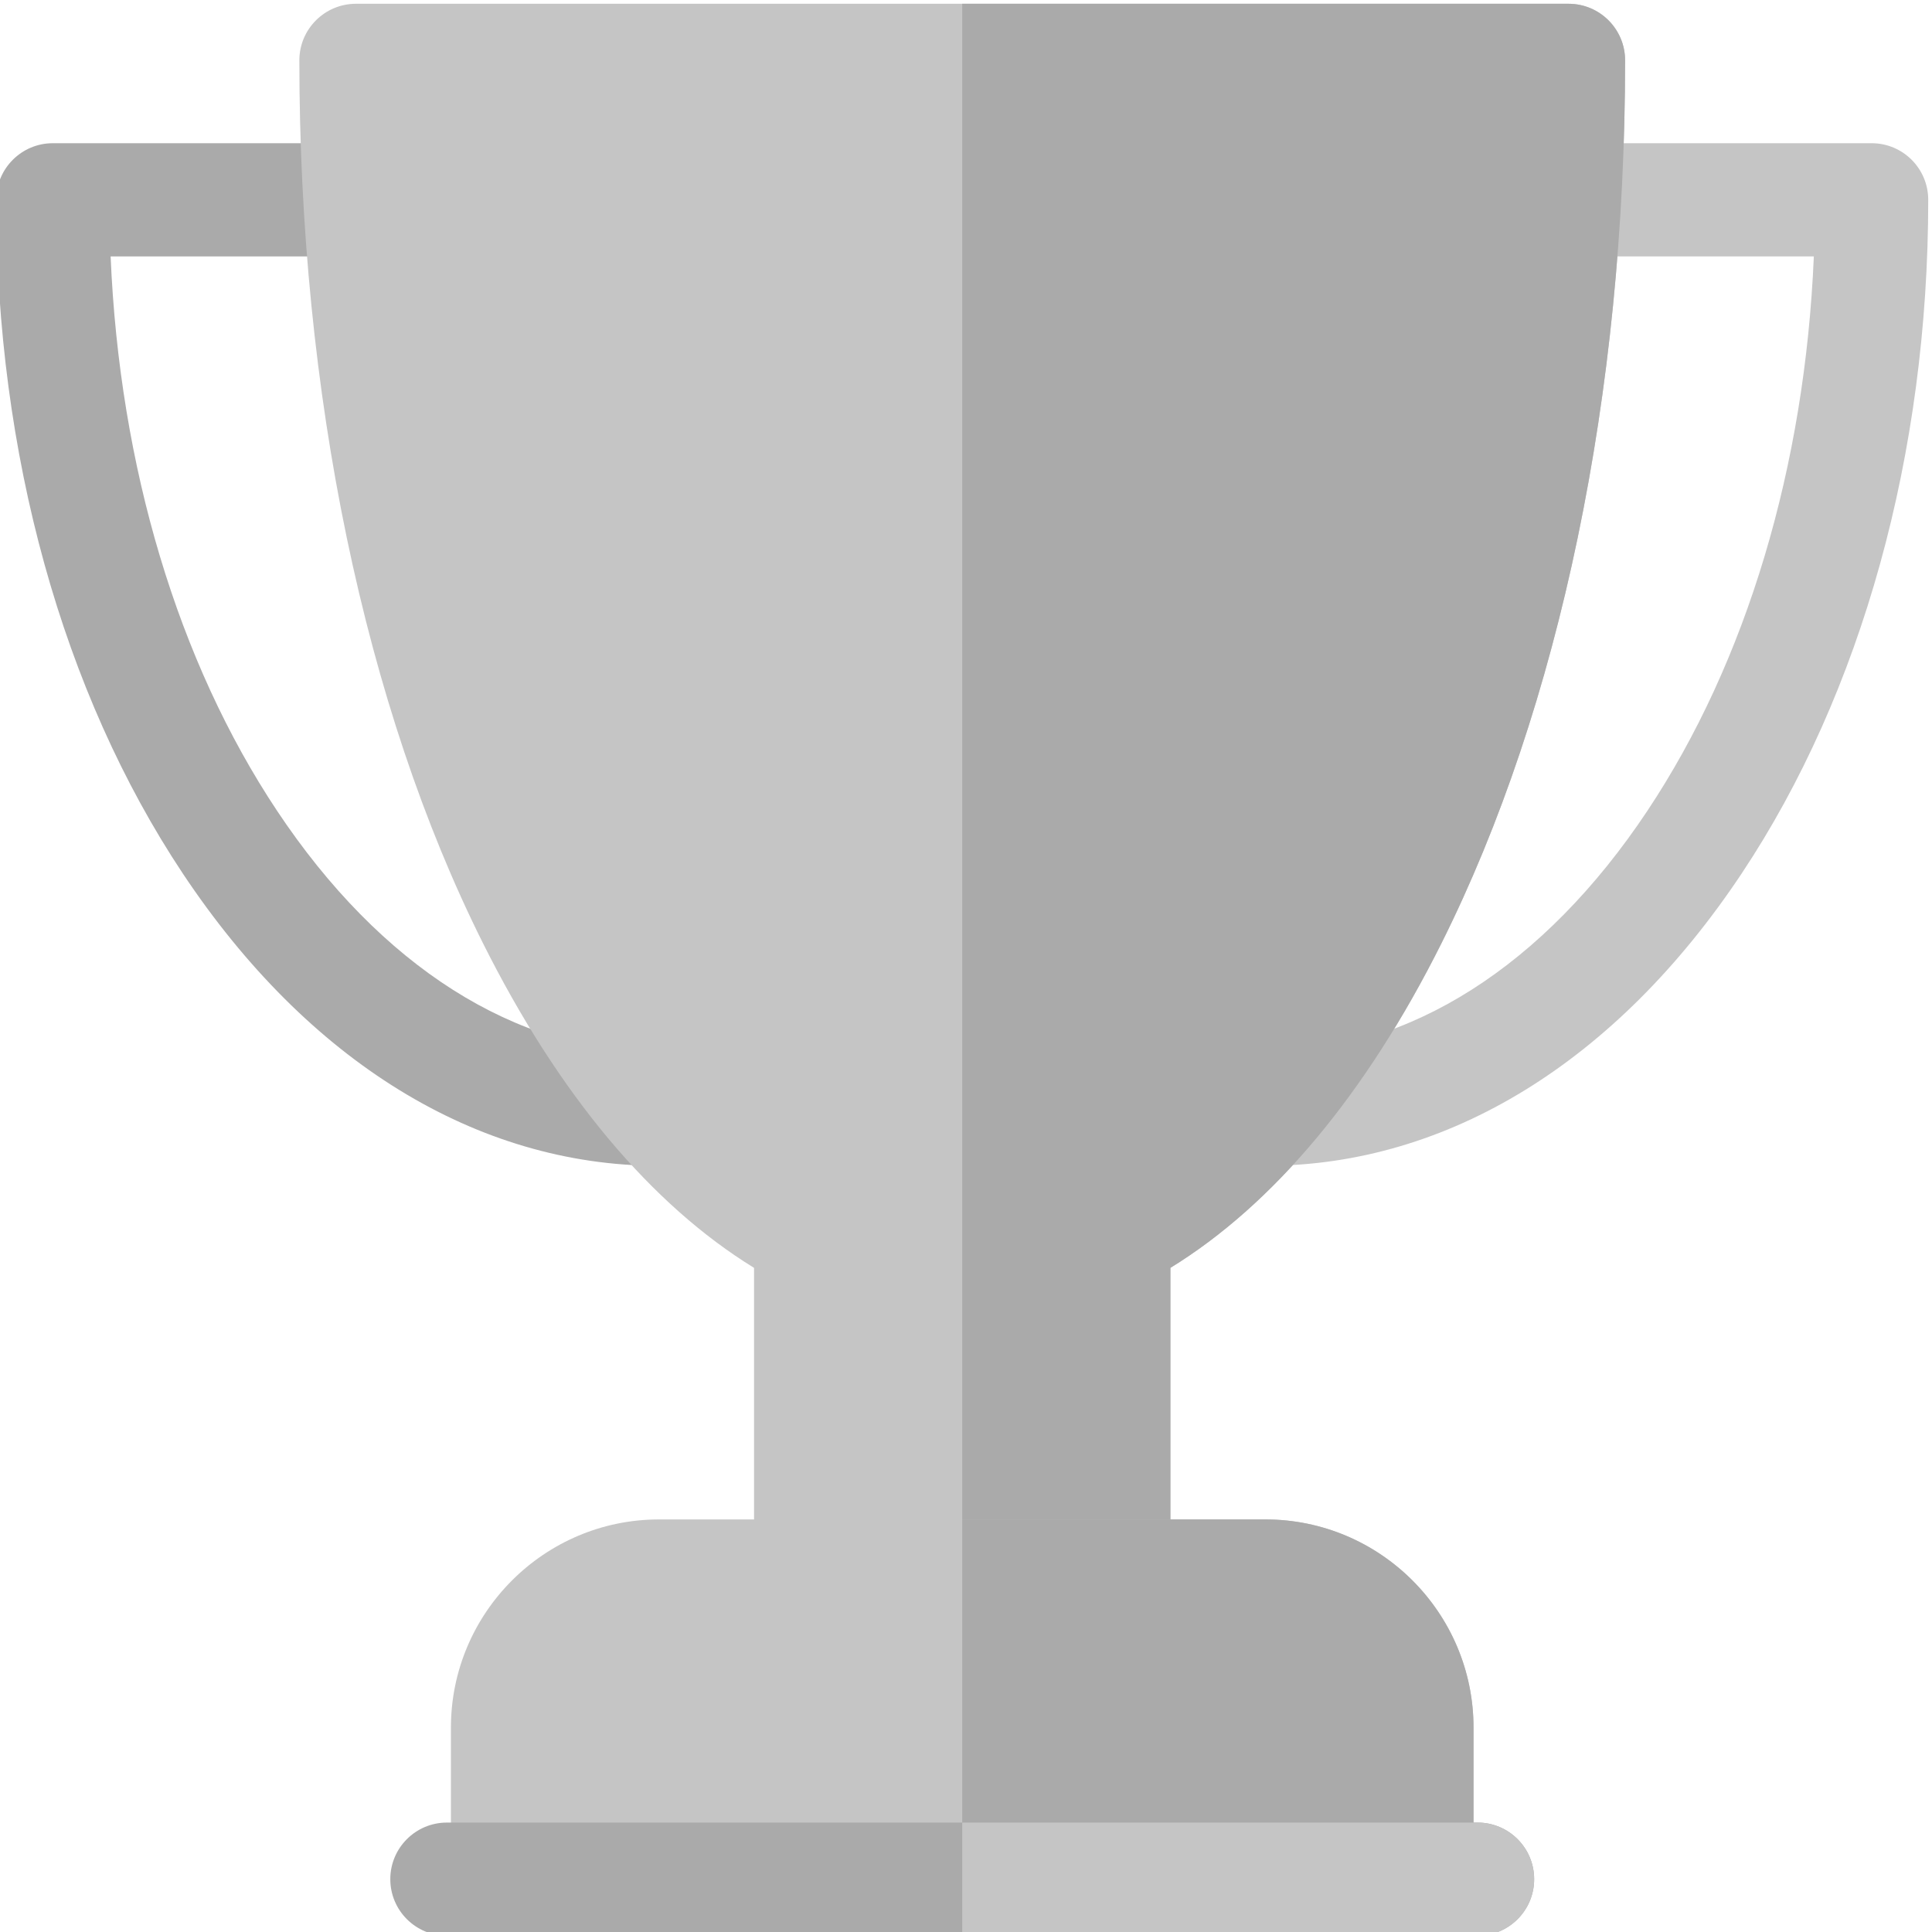 <?xml version="1.0"?>
<svg xmlns="http://www.w3.org/2000/svg" height="512px" version="1.1" viewBox="1 0 512 511" width="512px" class=""><g><g id="surface1">
<path d="M 336.668 308.453 C 328.406 308.453 321.695 301.766 321.672 293.496 C 321.645 285.215 328.34 278.477 336.625 278.453 C 374.305 278.336 410.152 255.586 437.562 214.391 C 463.871 174.852 479.328 123.145 481.684 67.453 L 415.613 67.453 C 407.328 67.453 400.613 60.738 400.613 52.453 C 400.613 44.168 407.328 37.453 415.613 37.453 L 497 37.453 C 505.285 37.453 512 44.168 512 52.453 C 512 119.664 494.434 183.074 462.543 231.012 C 429.41 280.801 384.727 308.305 336.719 308.453 C 336.703 308.453 336.688 308.453 336.668 308.453 Z M 336.668 308.453 " style="fill:#C5C5C5" data-original="#FF8E1D" class="active-path" data-old_color="#FF8E1D"/>
<path d="M 175.332 308.453 C 175.312 308.453 175.301 308.453 175.285 308.453 C 127.277 308.305 82.59 280.801 49.461 231.012 C 17.566 183.074 0 119.664 0 52.453 C 0 44.168 6.715 37.453 15 37.453 L 96.387 37.453 C 104.672 37.453 111.387 44.168 111.387 52.453 C 111.387 60.738 104.672 67.453 96.387 67.453 L 30.316 67.453 C 32.672 123.145 48.129 174.852 74.438 214.391 C 101.848 255.586 137.695 278.336 175.375 278.453 C 183.66 278.477 190.355 285.215 190.328 293.496 C 190.305 301.766 183.594 308.449 175.332 308.453 Z M 175.332 308.453 " style="fill:#AAAAAA" data-original="#FFB023" class="" data-old_color="#FFB023"/>
<path d="M 416.668 0.5 L 95.332 0.5 C 87.051 0.5 80.332 7.215 80.332 15.5 C 80.332 103.613 97.609 186.691 128.977 249.426 C 149.074 289.617 173.652 318.793 200.832 335.496 L 200.832 417.164 C 200.832 425.449 207.551 432.164 215.832 432.164 L 296.168 432.164 C 304.453 432.164 311.168 425.449 311.168 417.164 L 311.168 335.496 C 338.348 318.797 362.93 289.617 383.023 249.426 C 414.391 186.691 431.668 103.613 431.668 15.5 C 431.668 7.215 424.953 0.5 416.668 0.5 Z M 416.668 0.5 " style="fill:#C5C5C5" data-original="#FFD12B" class="" data-old_color="#FFD12B"/>
<path d="M 311.168 417.164 L 311.168 335.496 C 338.348 318.797 362.93 289.617 383.023 249.426 C 414.391 186.691 431.668 103.613 431.668 15.5 C 431.668 7.215 424.953 0.5 416.668 0.5 L 256 0.5 L 256 432.164 L 296.168 432.164 C 304.453 432.164 311.168 425.449 311.168 417.164 Z M 311.168 417.164 " style="fill:#AAAAAA" data-original="#FFB023" class="" data-old_color="#FFB023"/>
<path d="M 336.332 402.164 L 175.668 402.164 C 145.25 402.164 120.5 426.914 120.5 457.332 L 120.5 497.5 C 120.5 505.781 127.215 512.496 135.5 512.496 L 376.5 512.496 C 384.785 512.496 391.5 505.781 391.5 497.5 L 391.5 457.332 C 391.5 426.914 366.754 402.164 336.332 402.164 Z M 336.332 402.164 " style="fill:#C5C5C5" data-original="#FF8E1D" class="active-path" data-old_color="#FF8E1D"/>
<path d="M 336.332 402.164 L 256 402.164 L 256 512.496 L 376.5 512.496 C 384.785 512.496 391.5 505.781 391.5 497.5 L 391.5 457.332 C 391.5 426.914 366.754 402.164 336.332 402.164 Z M 336.332 402.164 " style="fill:#AAAAAA" data-original="#FF6D15" class="" data-old_color="#FF6D15"/>
<path d="M 392.566 512.496 L 119.434 512.496 C 111.152 512.496 104.434 505.781 104.434 497.5 C 104.434 489.215 111.152 482.5 119.434 482.5 L 392.566 482.5 C 400.852 482.5 407.566 489.215 407.566 497.5 C 407.566 505.781 400.852 512.496 392.566 512.496 Z M 392.566 512.496 " style="fill:#AAAAAA" data-original="#FFB023" class="" data-old_color="#FFB023"/>
<path d="M 392.566 482.5 L 256 482.5 L 256 512.496 L 392.566 512.496 C 400.852 512.496 407.566 505.781 407.566 497.5 C 407.566 489.215 400.852 482.5 392.566 482.5 Z M 392.566 482.5 " style="fill:#C5C5C5" data-original="#FF8E1D" class="active-path" data-old_color="#FF8E1D"/>
</g></g> </svg>
